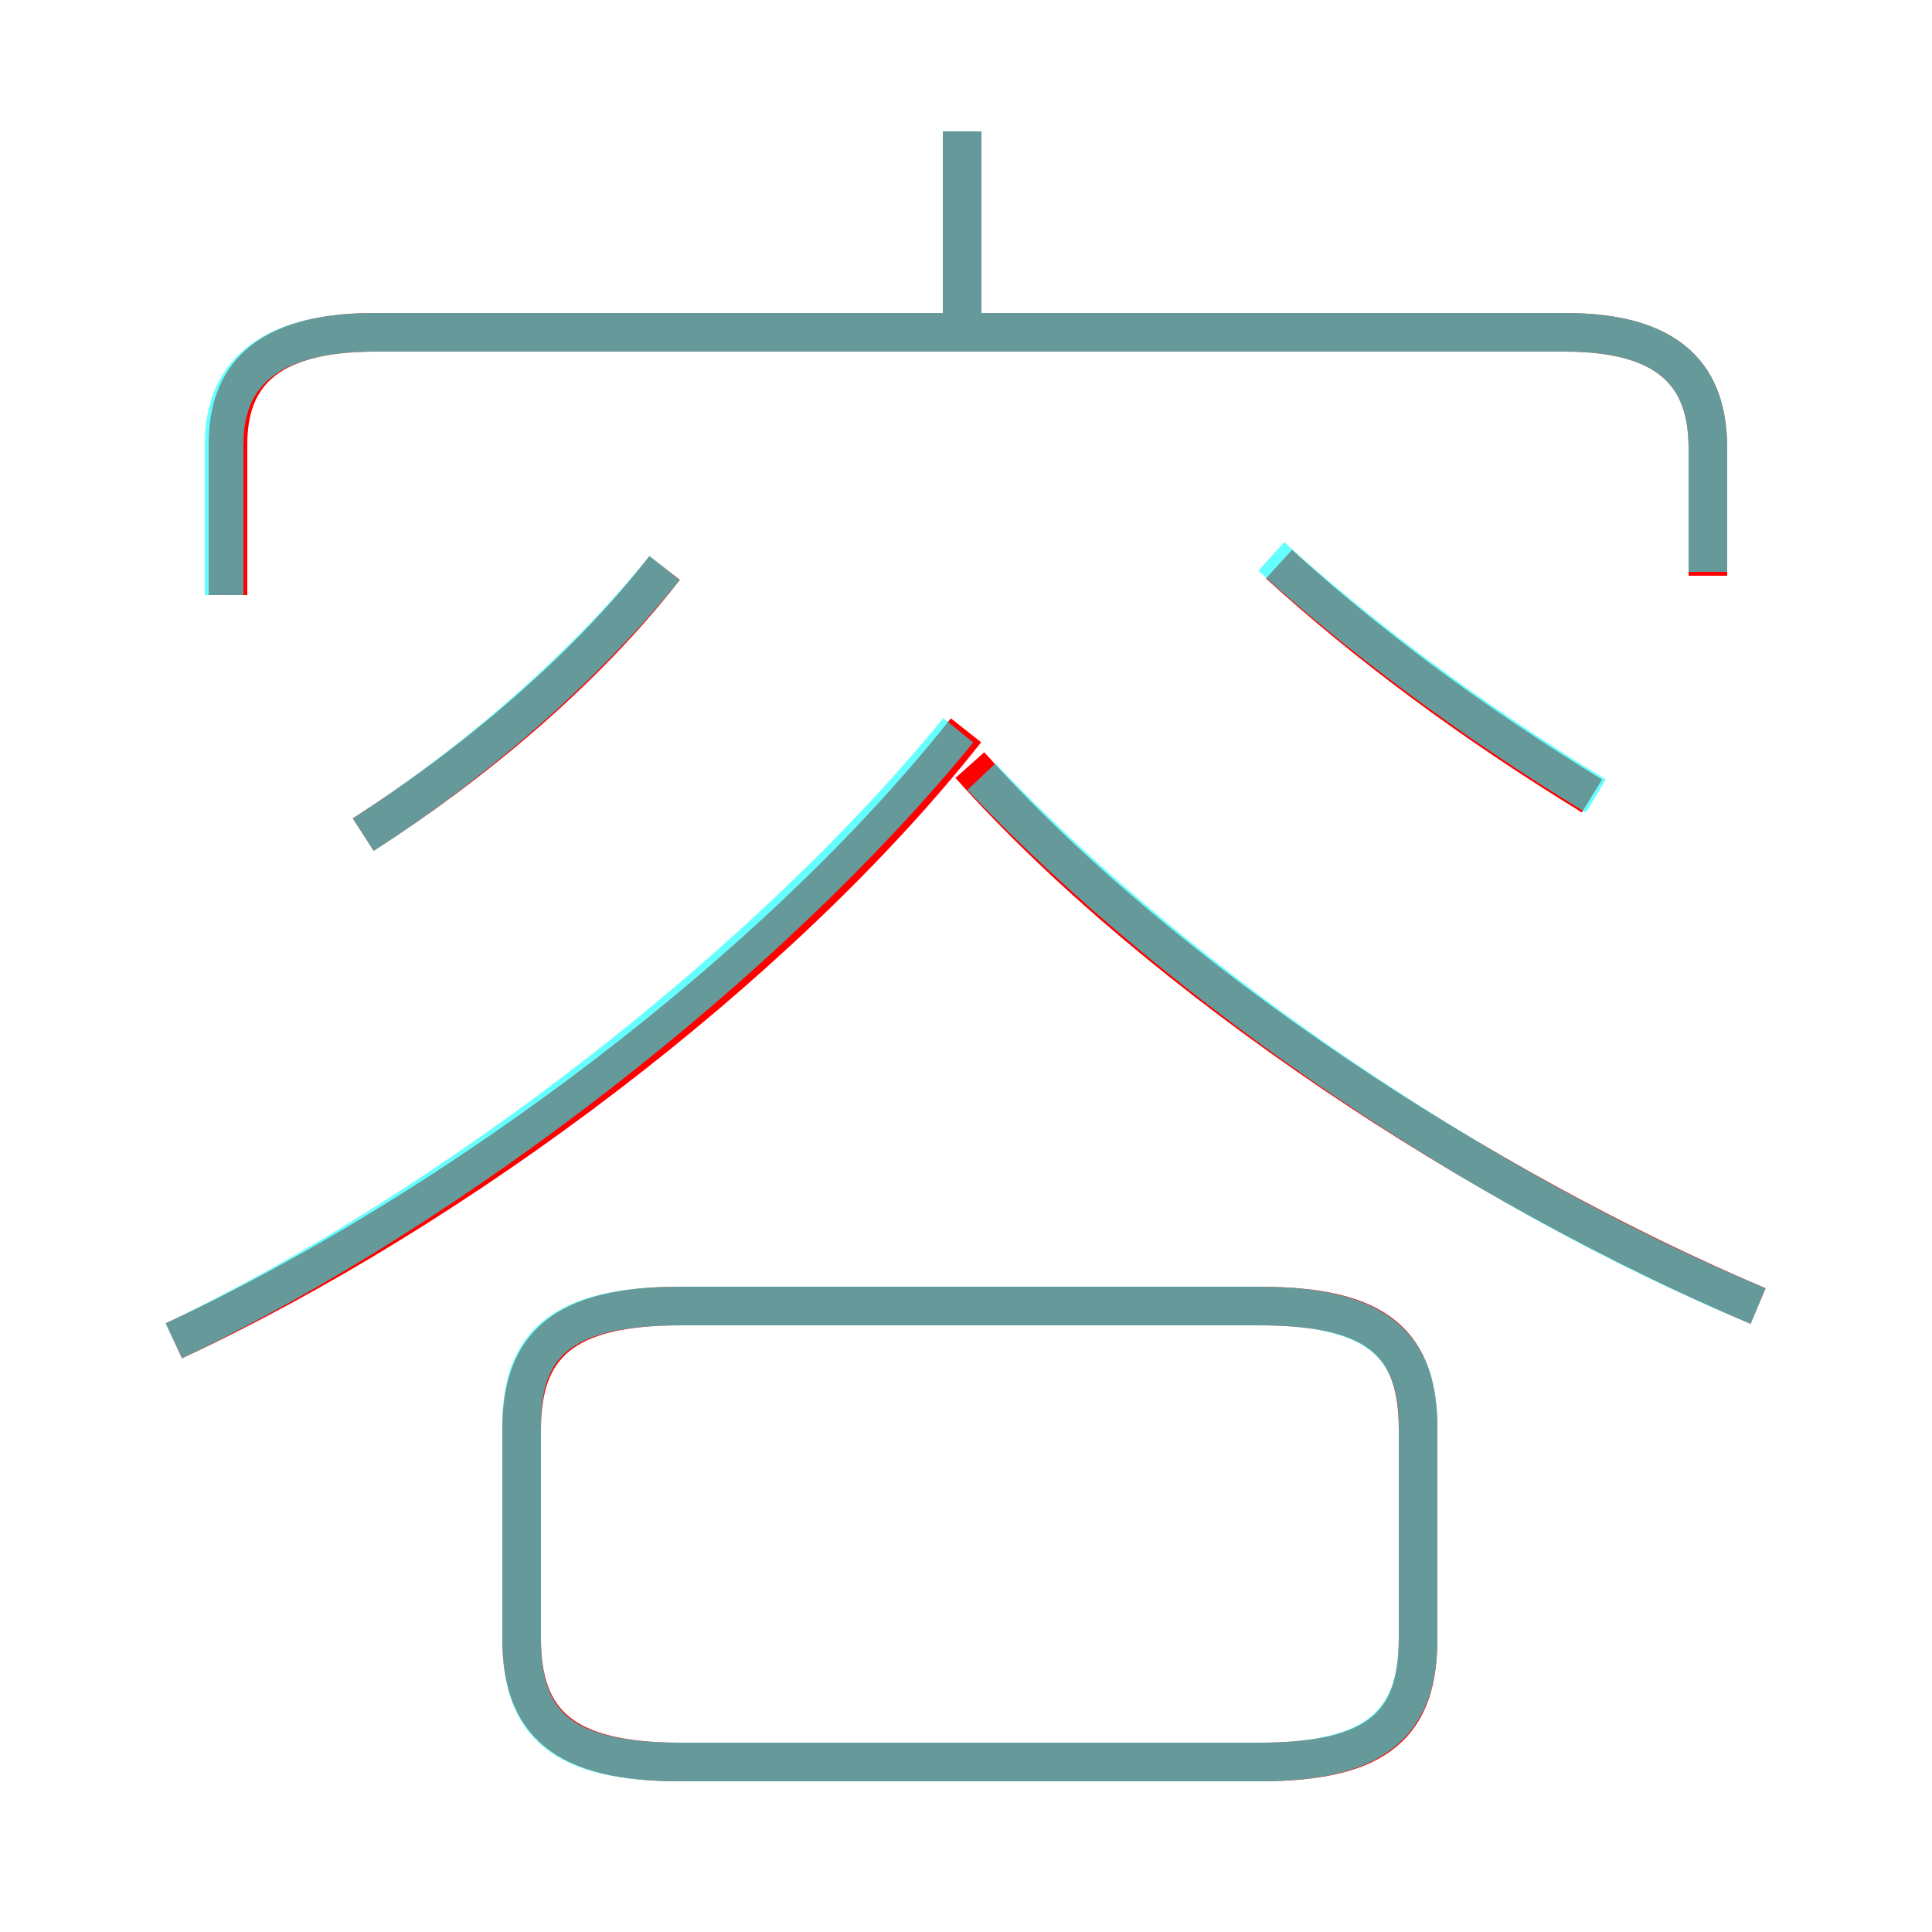 <?xml version='1.0' encoding='utf8'?>
<svg viewBox="0.0 -6.0 50.0 50.0" version="1.1" xmlns="http://www.w3.org/2000/svg">
<rect x="0.0" y="-6.0" width="50.0" height="50.0" fill="#333333" stroke="none"/>
<rect x="-1000" y="-1000" width="2000" height="2000" stroke="white" fill="white"/>
<g style="fill:none;stroke:rgba(255, 0, 0, 1);  stroke-width:1"><path d="M 4.5 -9.3 C 11.8 -12.7 20.1 -18.9 25.0 -25.1 M 17.6 1.6 L 32.6 1.6 C 35.7 1.6 36.7 0.6 36.7 -1.6 L 36.7 -7.0 C 36.7 -9.2 35.7 -10.2 32.6 -10.2 L 17.6 -10.2 C 14.6 -10.2 13.5 -9.2 13.5 -7.0 L 13.5 -1.6 C 13.5 0.6 14.6 1.6 17.6 1.6 Z M 9.4 -22.4 C 12.2 -24.2 15.1 -26.6 17.2 -29.3 M 45.5 -10.2 C 38.4 -13.2 30.1 -18.6 25.1 -24.2 M 44.2 -29.1 L 44.2 -32.4 C 44.2 -34.2 43.3 -35.4 40.5 -35.4 L 9.7 -35.4 C 6.8 -35.4 5.9 -34.2 5.9 -32.5 L 5.9 -28.6 M 41.2 -23.4 C 38.1 -25.3 35.4 -27.3 33.1 -29.4 M 24.9 -35.7 L 24.9 -40.6" transform="translate(0.0 38.0)" />
</g>
<g style="fill:none;stroke:rgba(0, 255, 255, 0.6);  stroke-width:1">
<path d="M 4.5 -9.3 C 11.8 -12.8 19.9 -19.1 24.8 -25.1 M 17.6 1.6 L 32.6 1.6 C 35.6 1.6 36.7 0.6 36.7 -1.6 L 36.7 -7.1 C 36.7 -9.2 35.6 -10.2 32.6 -10.2 L 17.6 -10.2 C 14.5 -10.2 13.5 -9.2 13.5 -7.1 L 13.5 -1.6 C 13.5 0.6 14.5 1.6 17.6 1.6 Z M 9.4 -22.4 C 12.2 -24.2 15.1 -26.7 17.2 -29.3 M 45.5 -10.2 C 38.5 -13.1 30.6 -18.4 25.4 -23.9 M 44.2 -29.2 L 44.2 -32.4 C 44.2 -34.2 43.3 -35.4 40.5 -35.4 L 9.7 -35.4 C 6.8 -35.4 5.8 -34.2 5.8 -32.5 L 5.8 -28.6 M 41.3 -23.4 C 38.0 -25.4 35.1 -27.6 32.9 -29.6 M 24.9 -35.5 L 24.9 -40.6" transform="translate(0.0 38.0)" />
</g>
</svg>